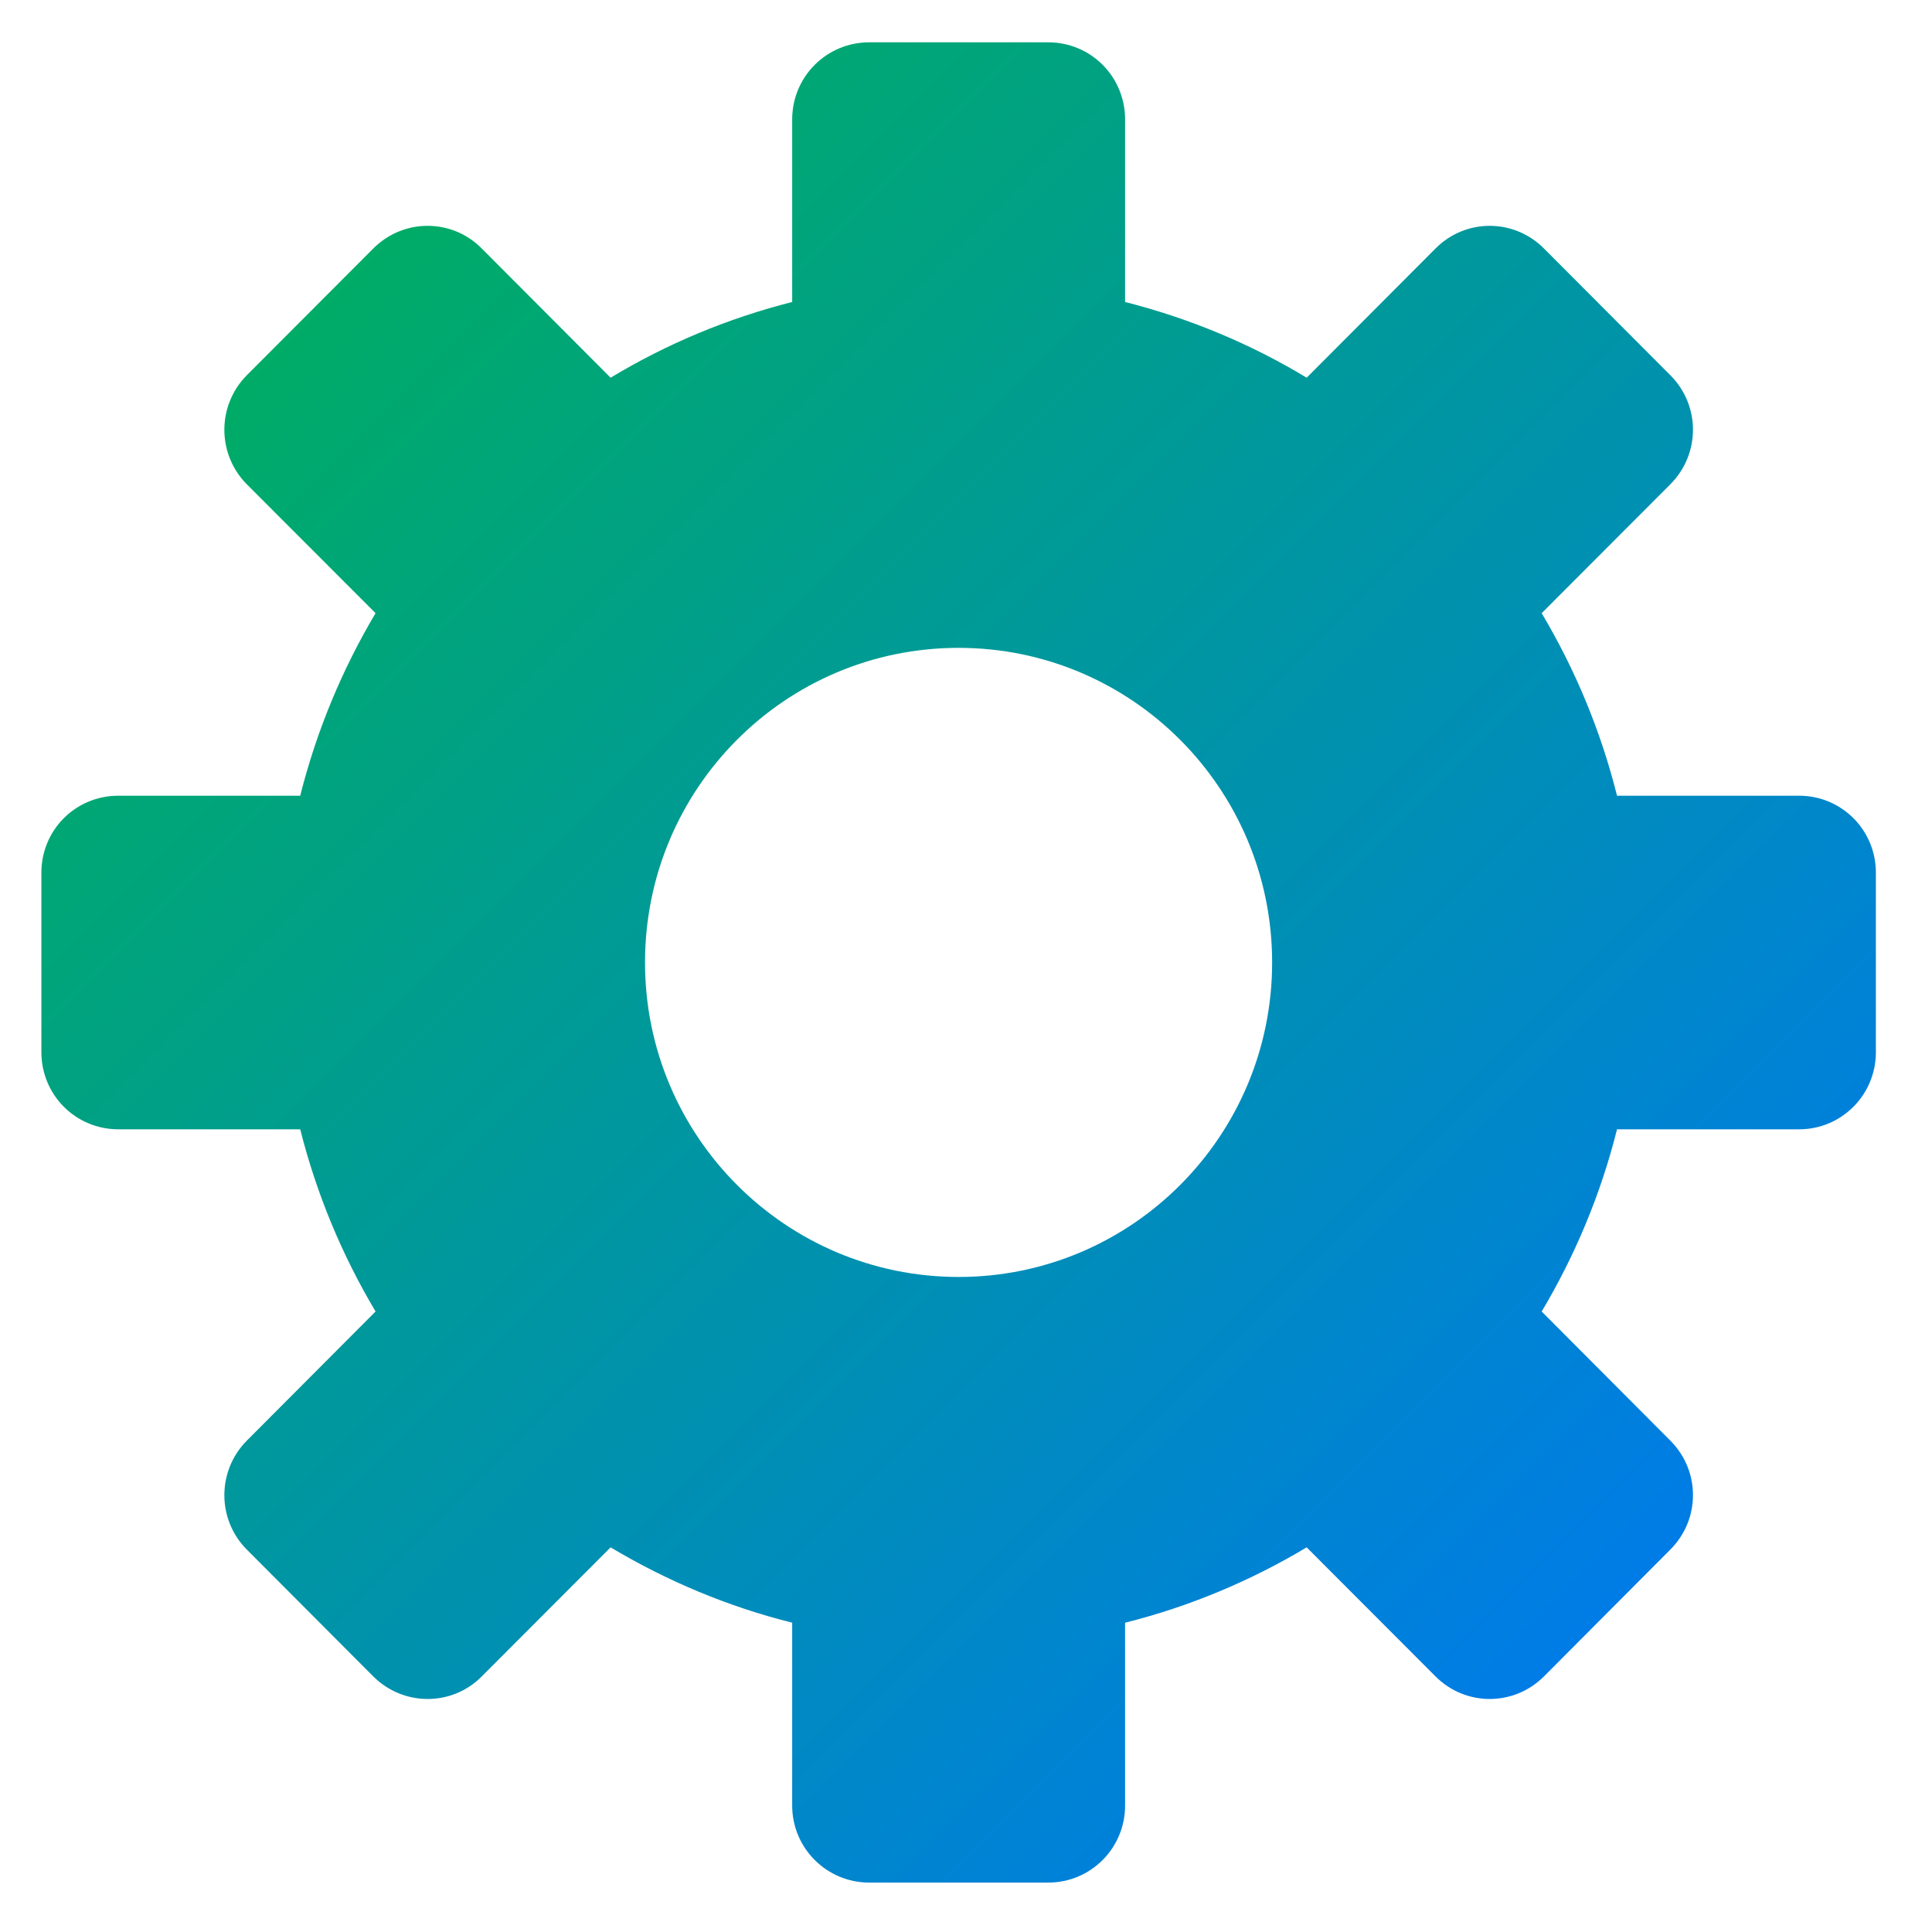<svg xmlns="http://www.w3.org/2000/svg" xmlns:xlink="http://www.w3.org/1999/xlink" width="64" height="64" viewBox="0 0 64 64" version="1.1"><defs><linearGradient id="linear0" x1="0%" x2="100%" y1="0%" y2="100%"><stop offset="0%" style="stop-color:#00b54e; stop-opacity:1"/><stop offset="100%" style="stop-color:#0073ff; stop-opacity:1"/></linearGradient></defs><g id="surface1"><path style=" stroke:none;fill-rule:nonzero;fill:url(#linear0);" d="M 28.793 1.402 C 27.387 1.402 26.242 2.535 26.242 3.957 L 26.242 10.004 C 24.098 10.547 22.078 11.395 20.227 12.512 L 15.961 8.234 C 14.973 7.23 13.363 7.23 12.363 8.234 L 8.176 12.43 C 7.184 13.43 7.184 15.043 8.176 16.043 L 12.441 20.312 C 11.336 22.172 10.488 24.203 9.945 26.359 L 3.922 26.359 C 2.504 26.359 1.371 27.492 1.371 28.91 L 1.371 34.855 C 1.371 36.27 2.504 37.41 3.922 37.41 L 9.945 37.41 C 10.488 39.562 11.336 41.59 12.441 43.445 L 8.176 47.723 C 7.184 48.723 7.184 50.336 8.176 51.332 L 12.363 55.531 C 13.363 56.531 14.973 56.531 15.961 55.531 L 20.227 51.258 C 22.078 52.363 24.098 53.219 26.242 53.754 L 26.242 59.812 C 26.242 61.223 27.387 62.363 28.793 62.363 L 34.723 62.363 C 36.133 62.363 37.27 61.223 37.27 59.812 L 37.27 53.754 C 39.41 53.219 41.438 52.363 43.285 51.258 L 47.551 55.531 C 48.547 56.531 50.148 56.531 51.148 55.531 L 55.332 51.332 C 56.332 50.328 56.332 48.723 55.332 47.723 L 51.07 43.445 C 52.176 41.59 53.027 39.562 53.566 37.41 L 59.598 37.41 C 61.004 37.41 62.141 36.27 62.141 34.855 L 62.141 28.91 C 62.141 27.492 61.004 26.359 59.598 26.359 L 53.566 26.359 C 53.027 24.203 52.176 22.172 51.07 20.312 L 55.332 16.043 C 56.332 15.039 56.332 13.43 55.332 12.43 L 51.148 8.234 C 50.148 7.23 48.547 7.23 47.551 8.234 L 43.285 12.512 C 41.438 11.395 39.41 10.547 37.27 10.004 L 37.27 3.957 C 37.27 2.535 36.133 1.402 34.723 1.402 Z M 31.754 21.461 C 37.492 21.461 42.141 26.125 42.141 31.883 C 42.141 37.637 37.492 42.301 31.754 42.301 C 26.023 42.301 21.367 37.637 21.367 31.883 C 21.367 26.125 26.012 21.461 31.754 21.461 Z M 31.754 21.461 "/></g></svg>
